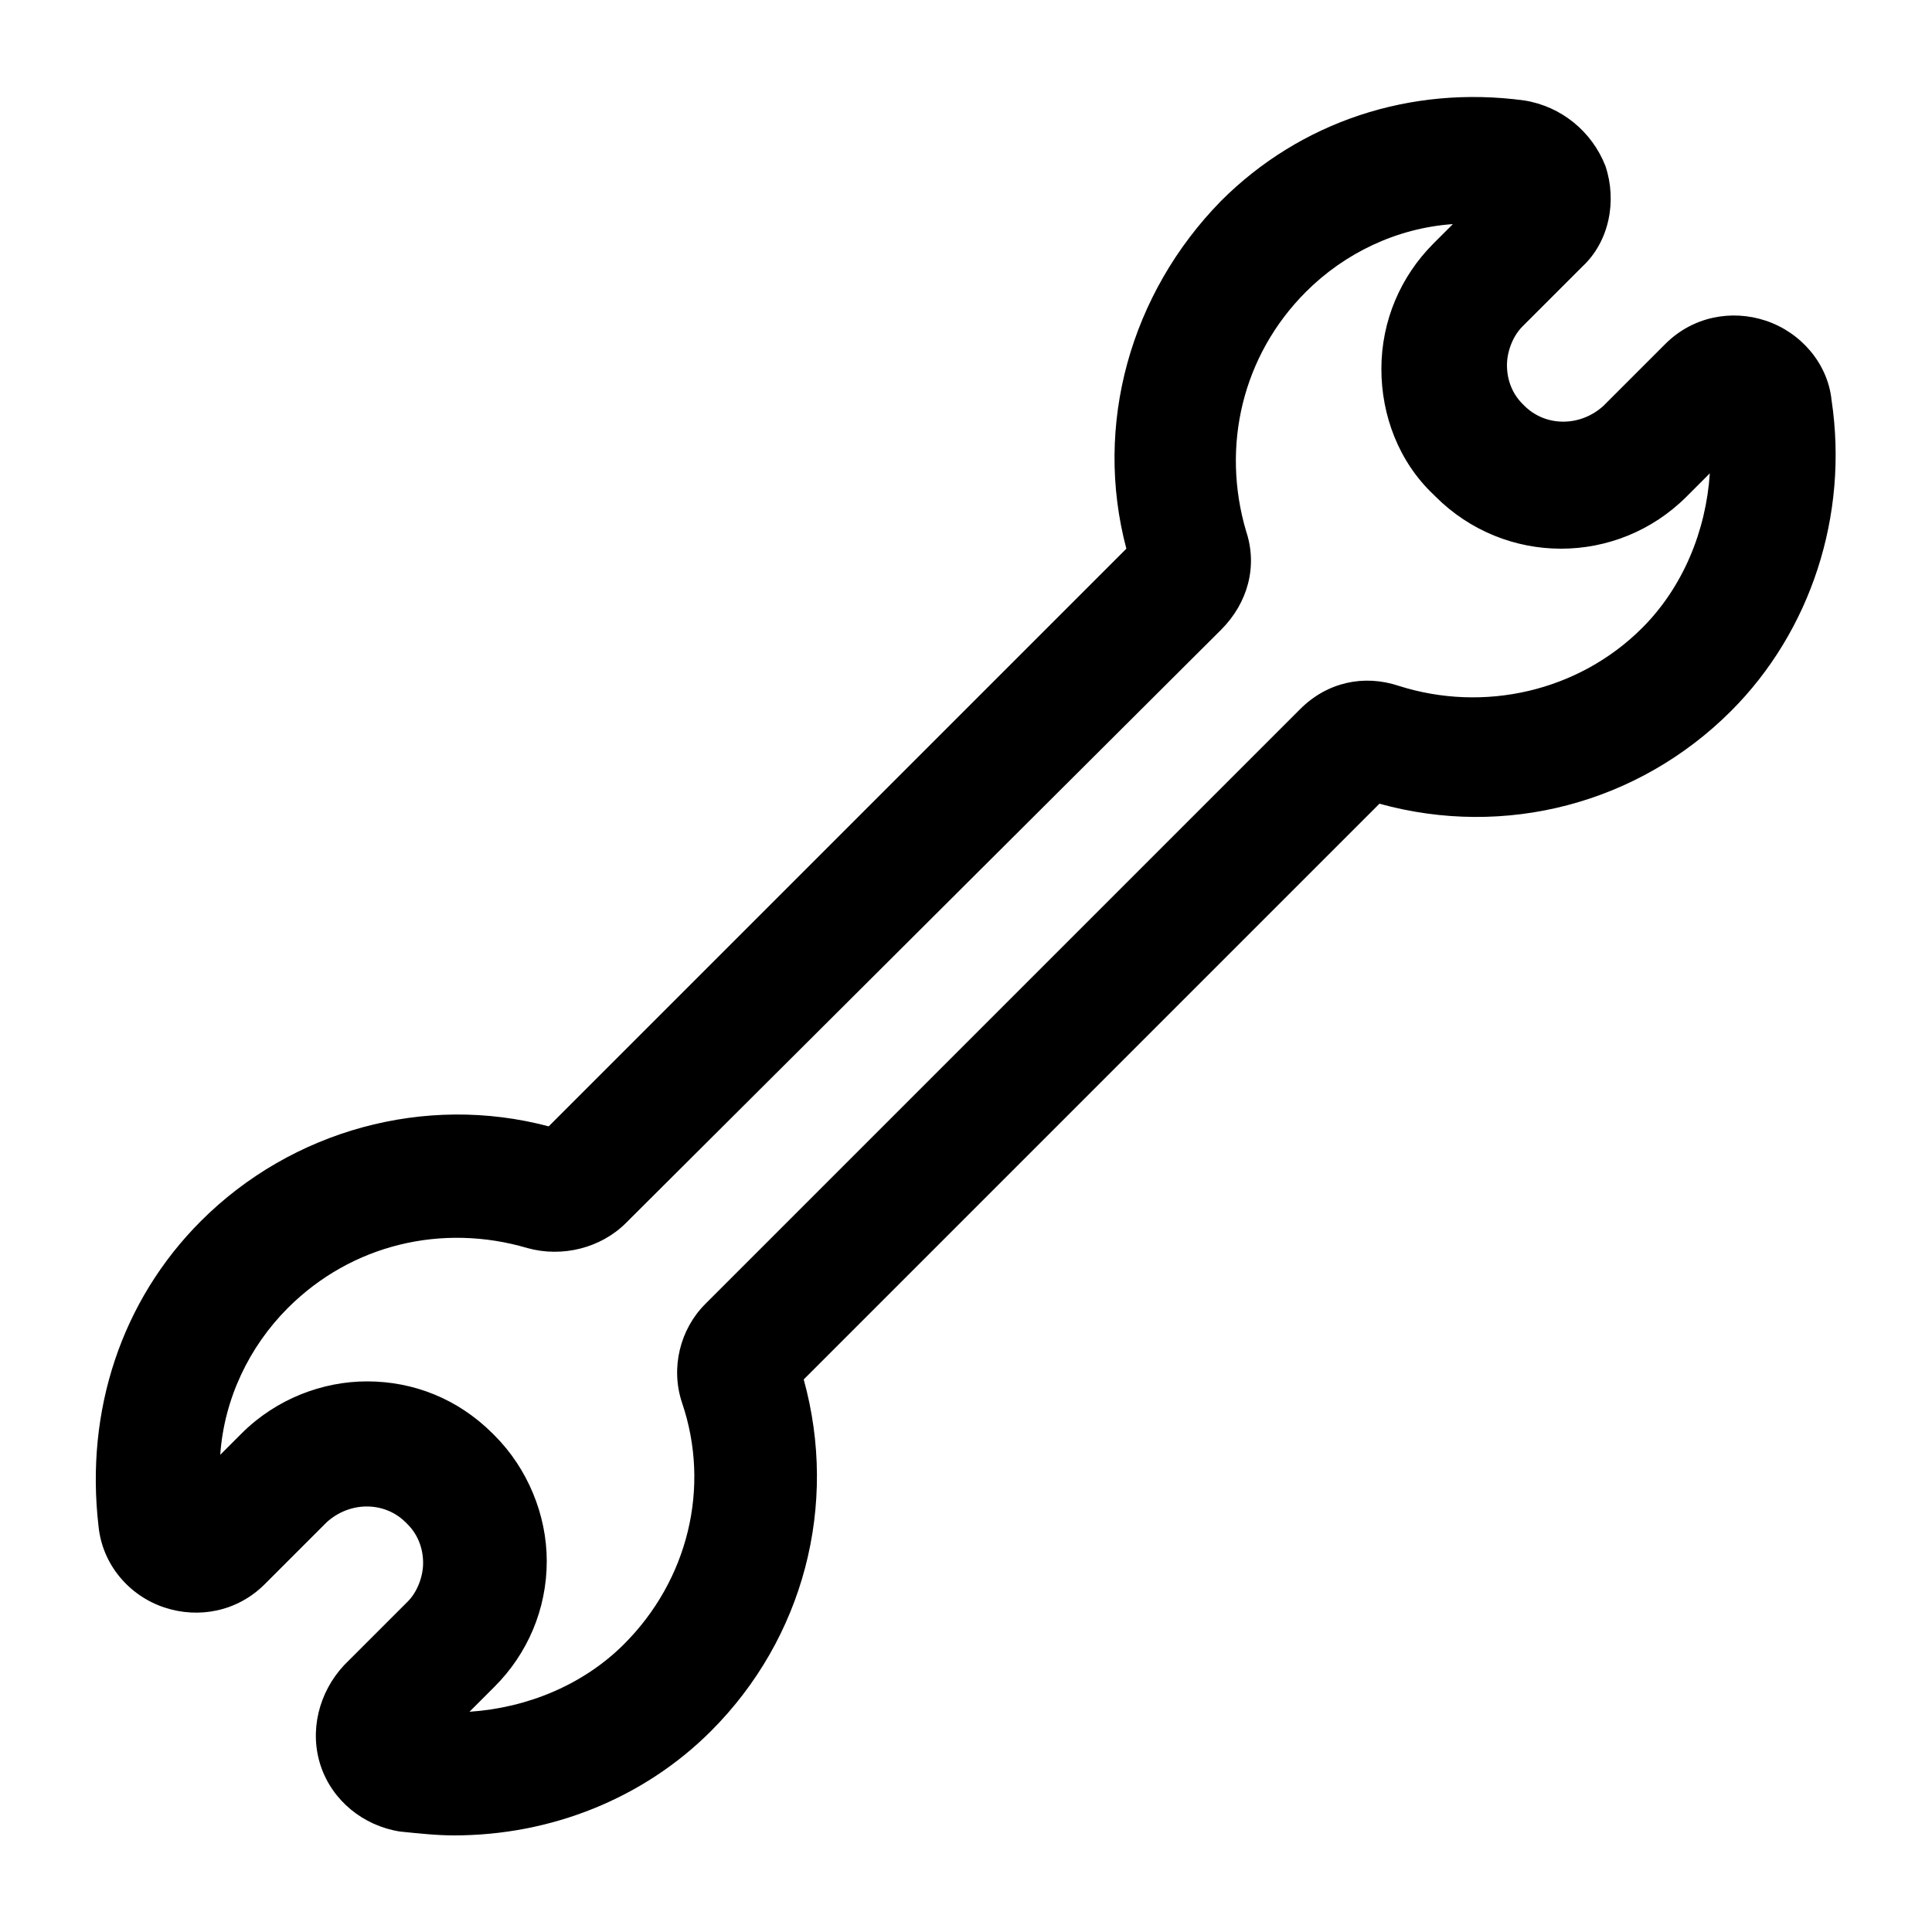 <?xml version="1.0" encoding="utf-8"?>
<!-- Generator: Adobe Illustrator 19.1.0, SVG Export Plug-In . SVG Version: 6.00 Build 0)  -->
<svg version="1.1" xmlns="http://www.w3.org/2000/svg" xmlns:xlink="http://www.w3.org/1999/xlink" x="0px" y="0px"
	 viewBox="0 0 100 100" style="enable-background:new 0 0 100 100;" xml:space="preserve">
<g id="Layer_1">
	<path d="M23.5,95c-0.9,0-1.8-0.1-2.8-0.2c-1.9-0.3-3.5-1.6-4.1-3.4c-0.6-1.8-0.1-3.8,1.2-5.2l3.3-3.3c0.5-0.5,0.8-1.3,0.8-2
		c0-0.8-0.3-1.5-0.8-2l-0.1-0.1c-1.1-1.1-2.9-1.1-4.1,0l-3.2,3.2c-1.4,1.4-3.4,1.8-5.2,1.2c-1.8-0.6-3.2-2.2-3.4-4.2
		C4.4,73,6.3,67.3,10.4,63.2c4.7-4.7,11.6-6.6,18-4.9l29.9-29.9c-1.7-6.4,0.2-13.2,4.9-18c4.1-4.1,9.8-6,15.7-5.2
		c1.9,0.3,3.5,1.6,4.2,3.4c0.6,1.8,0.2,3.9-1.2,5.2l-3.1,3.1c-0.5,0.5-0.8,1.3-0.8,2c0,0.8,0.3,1.5,0.8,2l0.1,0.1
		c1.1,1.1,2.9,1.1,4.1,0l3.2-3.2c1.4-1.4,3.4-1.8,5.2-1.2c1.8,0.6,3.2,2.2,3.4,4.1c0.9,6-1.1,12-5.2,16.1
		c-4.8,4.8-11.7,6.6-18.2,4.8L41.6,71.4c1.8,6.5,0,13.4-4.8,18.2C33.3,93.1,28.5,95,23.5,95z M19,71.5c2.4,0,4.7,0.9,6.5,2.7
		l0.1,0.1c1.7,1.7,2.7,4.1,2.7,6.5c0,2.5-1,4.8-2.7,6.5l-1.3,1.3c3-0.2,5.9-1.4,8-3.5c3.3-3.3,4.5-8.1,3-12.5
		c-0.6-1.8-0.1-3.8,1.2-5.1l30.8-30.8c1.4-1.4,3.3-1.8,5.1-1.2c4.4,1.4,9.3,0.3,12.6-3c2.1-2.1,3.3-5,3.5-8l-1.2,1.2
		c-3.6,3.6-9.4,3.6-13,0l-0.1-0.1c-1.8-1.7-2.7-4.1-2.7-6.5c0-2.5,1-4.8,2.7-6.5l1-1c-2.9,0.2-5.6,1.5-7.6,3.5
		c-3.3,3.3-4.4,8-3.1,12.4c0.6,1.8,0.1,3.7-1.3,5.1L32.4,63.3c-1.3,1.3-3.3,1.8-5.1,1.3c-4.4-1.3-9.1-0.2-12.4,3.1
		c-2,2-3.3,4.7-3.5,7.6l1.1-1.1C14.3,72.4,16.7,71.5,19,71.5z"/>
</g>
<g id="Layer_2">
</g>
</svg>
